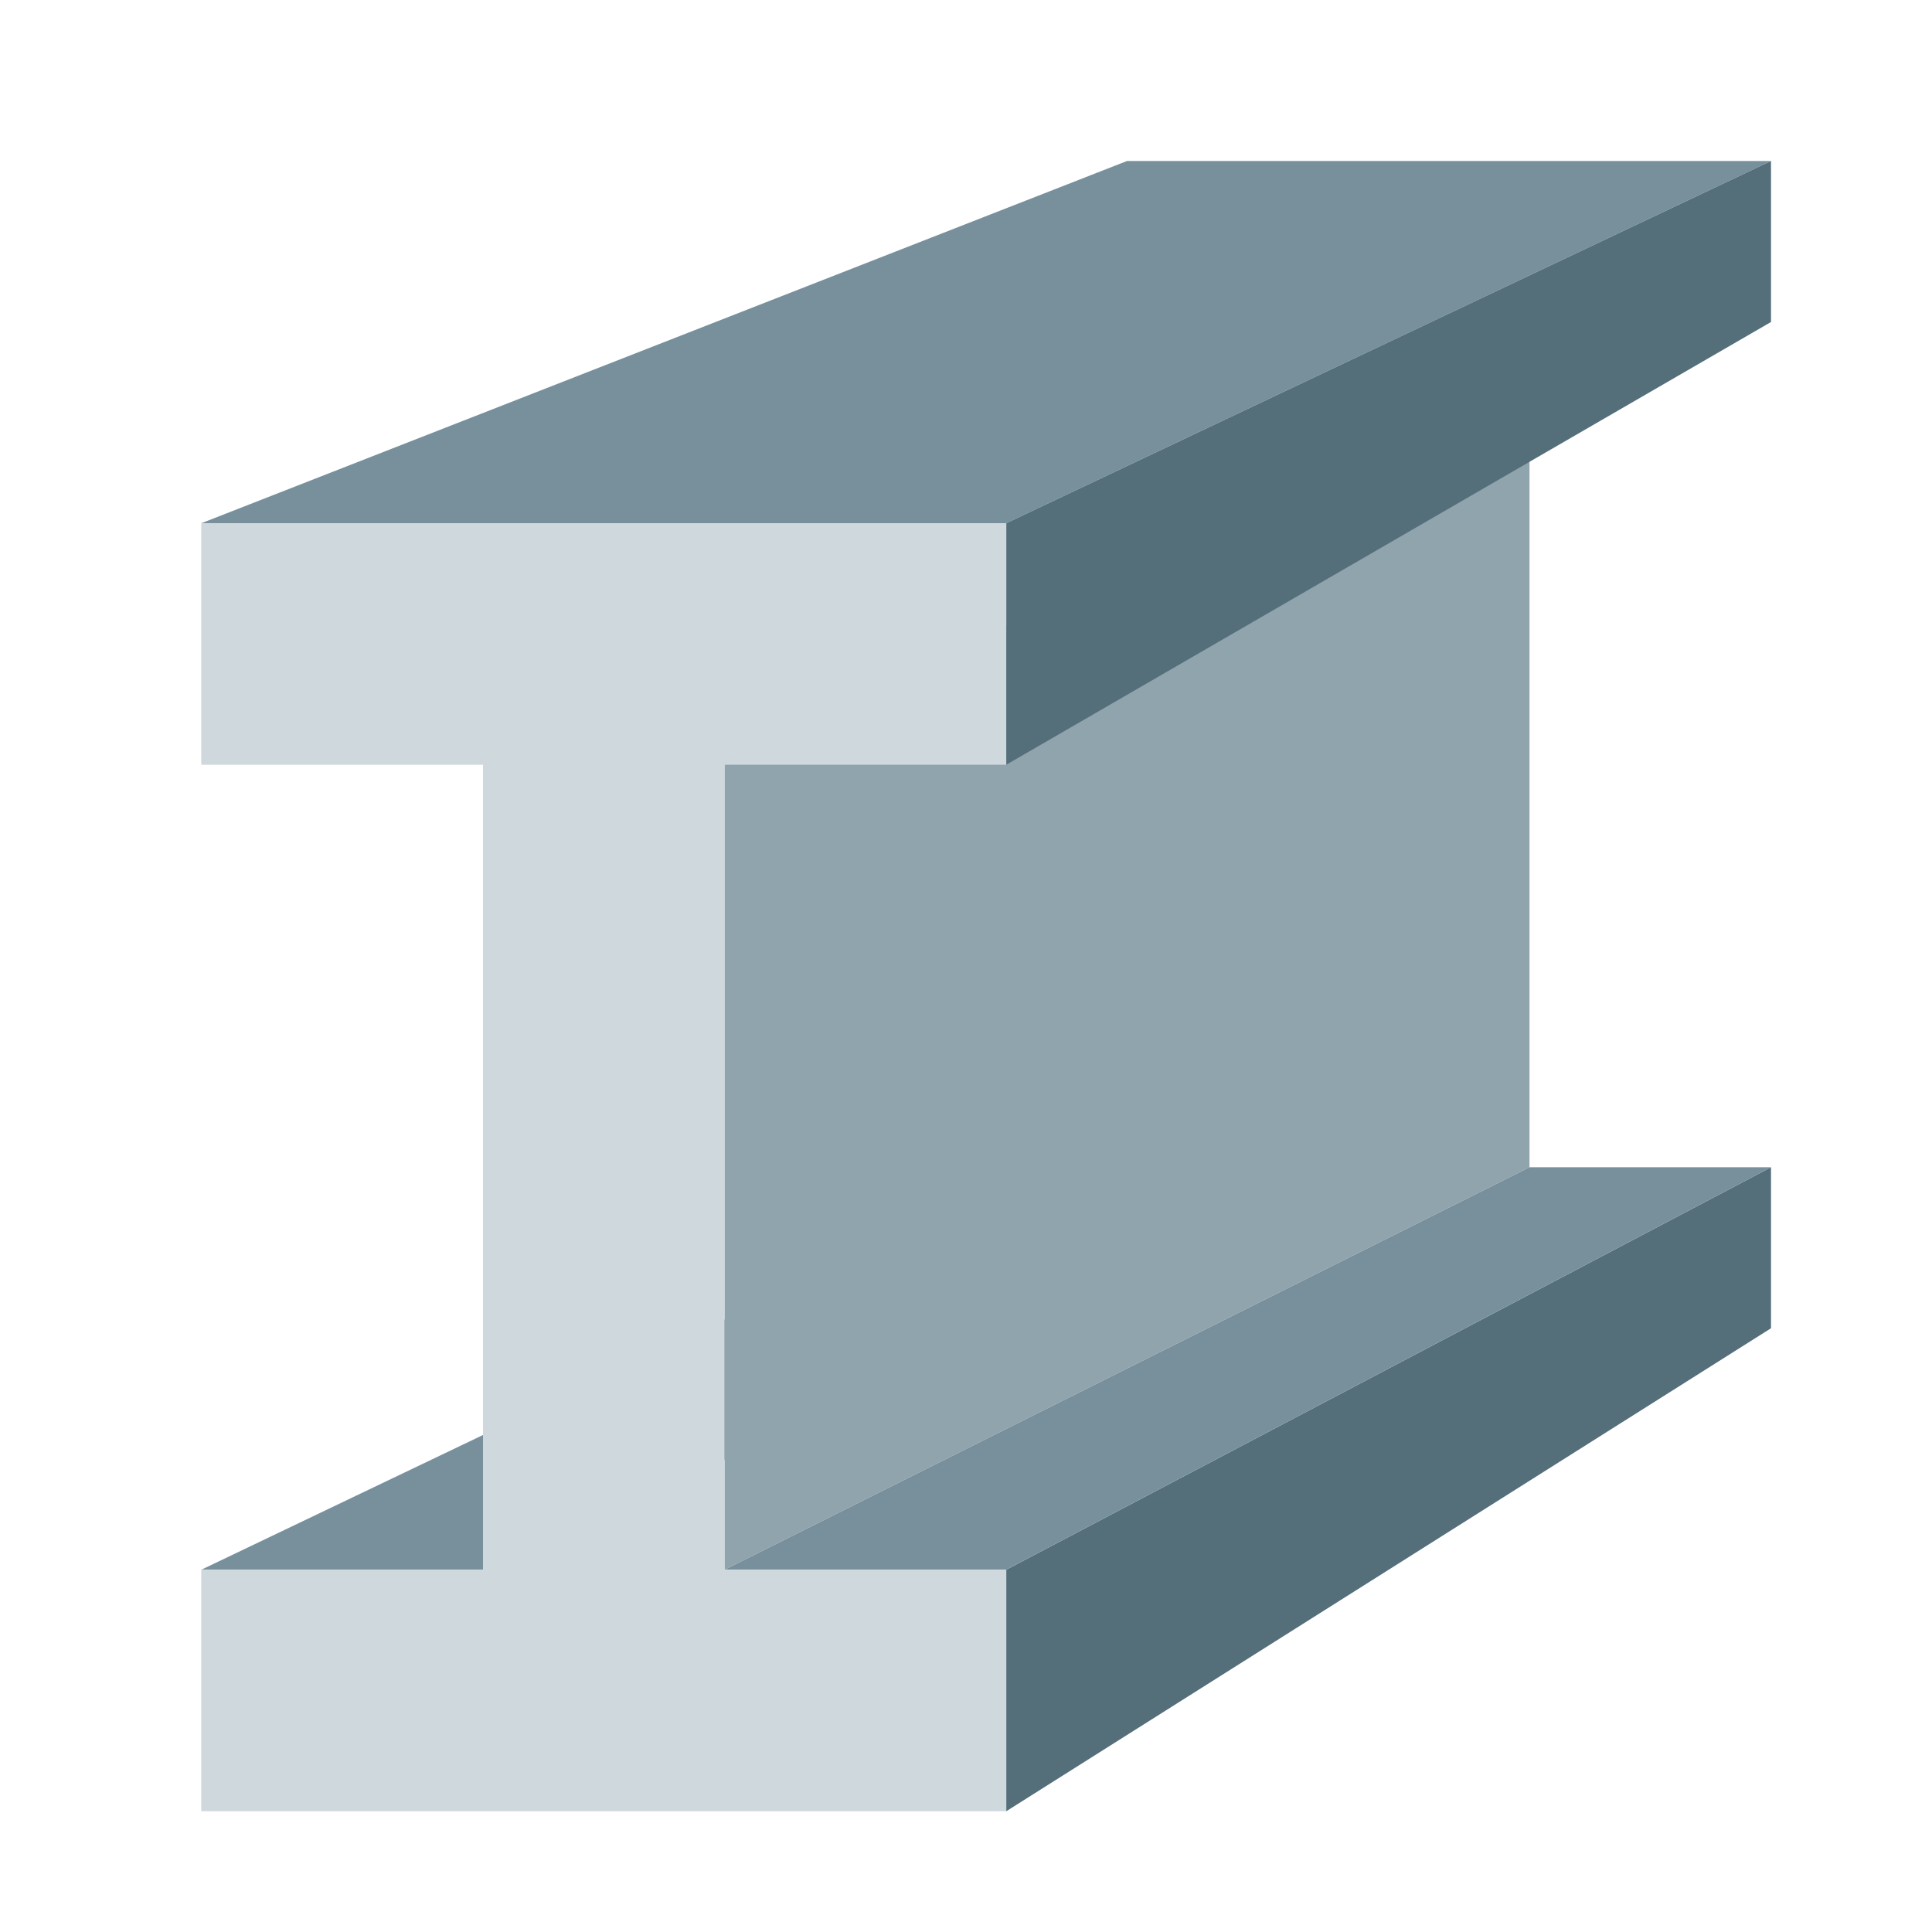 <svg xmlns="http://www.w3.org/2000/svg" width="48" height="48" viewBox="0 0 172 172"><g fill="none" stroke-miterlimit="10" font-family="none" font-weight="none" font-size="none" text-anchor="none" style="mix-blend-mode:normal"><path d="M0 172V0h172v172z"/><path d="M43 139.75H17.917l82.416-39.417 21.5 3.584z" fill="#78909c"/><path d="M136.167 103.917L64.5 139.75V64.5l71.667-25.083z" fill="#90a4ae"/><path d="M89.583 46.583H17.917l82.416-32.25h57.334z" fill="#78909c"/><path d="M157.667 28.667L89.583 68.083v-21.5l68.084-32.25zm0 89.583l-68.084 43v-21.5l68.084-35.833z" fill="#546e7a"/><path d="M89.583 139.75H64.5l71.667-35.833h21.5z" fill="#78909c"/><path d="M89.583 68.083v-21.5H17.917v21.5H43v71.667H17.917v21.5h71.666v-21.5H64.5V68.083z" fill="#cfd8dc"/></g></svg>